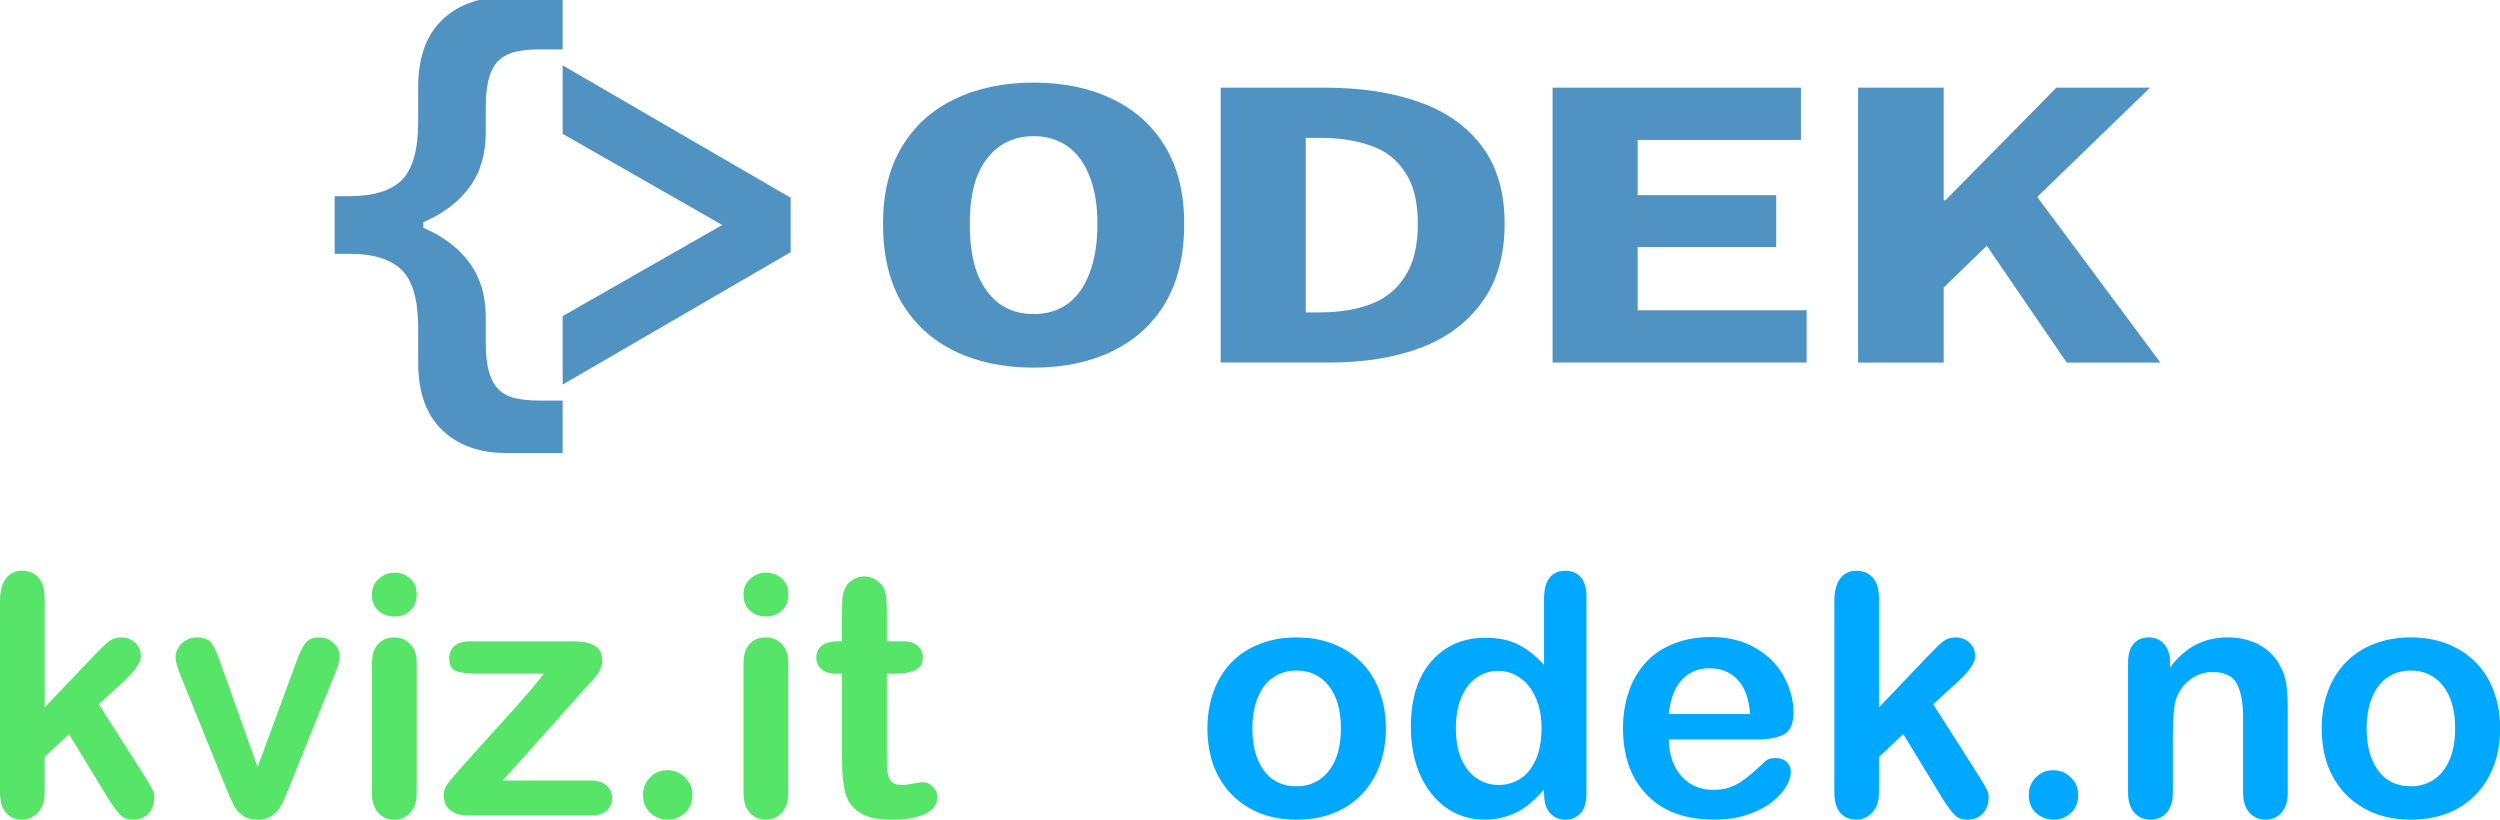 <?xml version="1.0" encoding="UTF-8" standalone="no"?>
<!-- Created with Inkscape (http://www.inkscape.org/) -->

<svg
   width="60.264mm"
   height="19.758mm"
   viewBox="0 0 60.264 19.758"
   version="1.1"
   id="svg1"
   inkscape:version="1.3.2 (091e20e, 2023-11-25, custom)"
   sodipodi:docname="kviz.svg"
   xmlns:inkscape="http://www.inkscape.org/namespaces/inkscape"
   xmlns:sodipodi="http://sodipodi.sourceforge.net/DTD/sodipodi-0.dtd"
   xmlns="http://www.w3.org/2000/svg"
   xmlns:svg="http://www.w3.org/2000/svg">
  <sodipodi:namedview
     id="namedview1"
     pagecolor="#ffffff"
     bordercolor="#000000"
     borderopacity="0.25"
     inkscape:showpageshadow="2"
     inkscape:pageopacity="0.0"
     inkscape:pagecheckerboard="true"
     inkscape:deskcolor="#d1d1d1"
     inkscape:document-units="mm"
     inkscape:zoom="1"
     inkscape:cx="86"
     inkscape:cy="503.5"
     inkscape:window-width="2560"
     inkscape:window-height="1369"
     inkscape:window-x="1912"
     inkscape:window-y="-8"
     inkscape:window-maximized="1"
     inkscape:current-layer="layer1" />
  <defs
     id="defs1" />
  <g
     inkscape:label="Layer 1"
     inkscape:groupmode="layer"
     id="layer1"
     transform="translate(-121.708,-155.84)">
    <g
       id="g8"
       transform="translate(-5.027,25.135)">
      <g
         id="g6"
         transform="matrix(0.831,0,0,0.831,31.687,16.964)"
         style="stroke-width:1.203">
        <g
           id="g50984"
           transform="matrix(0.35,0,0,0.35,48.939,59.122)"
           style="stroke-width:0.909">
          <path
             d="m 233.601,259.688 h -4.694 q -3.324,0 -5.311,-1.921 -1.97,-1.901 -1.97,-5.588 v -2.852 q 0,-3.454 -1.353,-4.792 -1.354,-1.358 -4.369,-1.358 h -1.199 v -4.773 h 1.199 q 3.015,0 4.369,-1.339 1.353,-1.358 1.353,-4.812 v -2.852 q 0,-3.686 1.97,-5.588 1.987,-1.921 5.311,-1.921 h 4.694 v 4.346 h -1.953 q -1.028,0 -1.867,0.175 -0.822,0.175 -1.388,0.66 -0.583,0.504 -0.874,1.475 -0.291,0.951 -0.291,2.464 v 2.115 q 0,2.716 -1.354,4.54 -1.336,1.824 -3.821,2.891 v 0.466 q 2.484,1.067 3.821,2.891 1.354,1.824 1.354,4.54 v 2.115 q 0,1.513 0.291,2.464 0.291,0.97 0.874,1.475 0.548,0.504 1.388,0.66 0.84,0.175 1.867,0.175 h 1.953 z"
             style="font-weight:bold;font-size:42.667px;line-height:1.25;-inkscape-font-specification:'sans-serif Bold';letter-spacing:-0.05px;word-spacing:0px;white-space:pre;fill:#5092c1;stroke-width:0.909"
             id="path50298" />
          <path
             d="M 252.499,243.044 233.601,254.018 v -5.675 l 13.226,-7.553 -13.226,-7.553 v -5.675 l 18.898,10.974 z"
             style="font-weight:bold;font-size:42.667px;line-height:1.25;-inkscape-font-specification:'sans-serif Bold';letter-spacing:-0.05px;word-spacing:0px;white-space:pre;fill:#5092c1;stroke-width:0.909"
             id="path50300" />
        </g>
        <g
           id="g32079"
           transform="matrix(0.318,0,0,0.318,56.84,70.191)"
           style="stroke-width:1.001">
          <path
             d="m 275.222,243.225 q -4.09,0 -7.183,-1.5 -3.093,-1.5 -4.824,-4.385 -1.73,-2.923 -1.73,-7.231 0,-4.192 1.73,-7.038 1.73,-2.885 4.824,-4.346 3.093,-1.5 7.183,-1.5 4.09,0 7.183,1.5 3.093,1.462 4.824,4.346 1.73,2.846 1.73,7.038 0,4.308 -1.73,7.231 -1.73,2.885 -4.824,4.385 -3.093,1.5 -7.183,1.5 z m 0,-4.885 q 1.783,0 3.093,-0.923 1.311,-0.962 1.992,-2.769 0.734,-1.846 0.734,-4.538 0,-2.615 -0.734,-4.385 -0.682,-1.769 -1.992,-2.692 -1.311,-0.923 -3.093,-0.923 -1.783,0 -3.093,0.923 -1.311,0.923 -2.045,2.692 -0.682,1.769 -0.682,4.385 0,2.692 0.682,4.538 0.734,1.808 2.045,2.769 1.311,0.923 3.093,0.923 z"
             style="font-weight:bold;font-size:20px;line-height:1.25;font-family:'Source Code Pro';-inkscape-font-specification:'Source Code Pro Bold';letter-spacing:-0.891px;word-spacing:0px;white-space:pre;fill:#5092c1;stroke-width:1.001"
             id="path21354" />
          <path
             d="m 292.287,242.763 v -25.077 h 9.438 q 4.981,0 8.651,1.308 3.723,1.308 5.767,4.077 2.045,2.731 2.045,7.038 0,4.308 -2.045,7.115 -1.992,2.808 -5.61,4.192 -3.618,1.346 -8.337,1.346 z m 7.76,-4.577 h 1.258 q 2.726,0 4.719,-0.769 1.992,-0.769 3.093,-2.538 1.153,-1.769 1.153,-4.769 0,-3 -1.153,-4.692 -1.101,-1.731 -3.093,-2.423 -1.992,-0.731 -4.719,-0.731 h -1.258 z"
             style="font-weight:bold;font-size:20px;line-height:1.25;font-family:'Source Code Pro';-inkscape-font-specification:'Source Code Pro Bold';letter-spacing:-0.891px;word-spacing:0px;white-space:pre;fill:#5092c1;stroke-width:1.001"
             id="path21356" />
          <path
             d="m 322.564,242.763 v -25.077 h 22.65 v 4.769 h -14.89 v 5.038 h 12.636 v 4.731 h -12.636 v 5.769 h 15.415 v 4.769 z"
             style="font-weight:bold;font-size:20px;line-height:1.25;font-family:'Source Code Pro';-inkscape-font-specification:'Source Code Pro Bold';letter-spacing:-0.891px;word-spacing:0px;white-space:pre;fill:#5092c1;stroke-width:1.001"
             id="path21358" />
          <path
             id="path21360"
             style="font-weight:bold;font-size:20px;line-height:1.25;font-family:'Source Code Pro';-inkscape-font-specification:'Source Code Pro Bold';letter-spacing:-0.891px;word-spacing:0px;white-space:pre;fill:#5092c1;stroke-width:1.001"
             d="m 350.429,217.687 v 25.077 h 7.811 v -6.846 l 3.934,-3.811 7.288,10.657 h 8.546 l -11.234,-15.109 10.29,-9.968 h -8.546 l -10.119,10.27 h -0.158 v -10.27 z" />
        </g>
      </g>
      <g
         id="g7">
        <path
           style="font-size:53.333px;line-height:1.1;font-family:'Arial Rounded MT Bold';-inkscape-font-specification:'Arial Rounded MT Bold, ';text-align:center;white-space:pre;fill:#56e569;fill-opacity:1;stroke-width:0.265"
           d="m 129.351,149.968 -0.954,-1.567 -0.586,0.554 v 0.859 q 0,0.313 -0.166,0.483 -0.162,0.166 -0.376,0.166 -0.249,0 -0.392,-0.166 -0.142,-0.166 -0.142,-0.491 v -4.607 q 0,-0.36 0.139,-0.546 0.139,-0.19 0.396,-0.19 0.249,0 0.396,0.17 0.146,0.17 0.146,0.503 v 2.62 l 1.215,-1.274 q 0.226,-0.237 0.344,-0.325 0.119,-0.087 0.289,-0.087 0.202,0 0.336,0.131 0.135,0.127 0.135,0.321 0,0.237 -0.439,0.633 l -0.574,0.526 1.108,1.741 q 0.123,0.194 0.174,0.297 0.055,0.099 0.055,0.19 0,0.257 -0.142,0.408 -0.139,0.146 -0.368,0.146 -0.198,0 -0.305,-0.107 -0.107,-0.107 -0.289,-0.388 z m 2.719,-3.226 0.875,2.454 0.942,-2.561 q 0.111,-0.309 0.218,-0.435 0.107,-0.131 0.325,-0.131 0.206,0 0.348,0.139 0.146,0.139 0.146,0.321 0,0.071 -0.028,0.166 -0.024,0.095 -0.059,0.178 -0.032,0.083 -0.075,0.19 l -1.037,2.573 q -0.044,0.111 -0.115,0.281 -0.067,0.17 -0.154,0.293 -0.083,0.119 -0.21,0.186 -0.123,0.067 -0.301,0.067 -0.23,0 -0.368,-0.103 -0.135,-0.107 -0.202,-0.23 -0.063,-0.127 -0.218,-0.495 l -1.029,-2.545 q -0.036,-0.095 -0.075,-0.19 -0.036,-0.095 -0.063,-0.194 -0.024,-0.099 -0.024,-0.17 0,-0.111 0.067,-0.218 0.067,-0.111 0.186,-0.178 0.119,-0.071 0.257,-0.071 0.269,0 0.368,0.154 0.103,0.154 0.226,0.518 z m 4.71,-0.059 v 3.123 q 0,0.325 -0.154,0.491 -0.154,0.166 -0.392,0.166 -0.237,0 -0.388,-0.17 -0.146,-0.17 -0.146,-0.487 v -3.091 q 0,-0.321 0.146,-0.483 0.15,-0.162 0.388,-0.162 0.237,0 0.392,0.162 0.154,0.162 0.154,0.451 z m -0.534,-1.116 q -0.226,0 -0.388,-0.139 -0.158,-0.139 -0.158,-0.392 0,-0.23 0.162,-0.376 0.166,-0.15 0.384,-0.15 0.21,0 0.372,0.135 0.162,0.135 0.162,0.392 0,0.249 -0.158,0.392 -0.158,0.139 -0.376,0.139 z m 4.587,1.741 -1.979,2.212 h 2.117 q 0.257,0 0.388,0.123 0.131,0.119 0.131,0.309 0,0.182 -0.131,0.297 -0.127,0.115 -0.388,0.115 h -2.929 q -0.309,0 -0.463,-0.135 -0.15,-0.135 -0.15,-0.368 0,-0.139 0.107,-0.277 0.107,-0.142 0.443,-0.518 0.356,-0.396 0.645,-0.716 0.293,-0.321 0.542,-0.598 0.249,-0.281 0.412,-0.475 0.166,-0.194 0.265,-0.332 h -1.607 q -0.332,0 -0.503,-0.059 -0.17,-0.059 -0.17,-0.313 0,-0.186 0.127,-0.297 0.131,-0.111 0.368,-0.111 h 2.482 q 0.344,0 0.526,0.103 0.186,0.099 0.186,0.36 0,0.087 -0.036,0.182 -0.036,0.091 -0.079,0.15 -0.044,0.059 -0.119,0.146 -0.075,0.083 -0.186,0.202 z m 2.003,3.154 q -0.245,0 -0.423,-0.158 -0.178,-0.158 -0.178,-0.443 0,-0.241 0.17,-0.416 0.17,-0.174 0.42,-0.174 0.249,0 0.423,0.174 0.178,0.17 0.178,0.416 0,0.281 -0.178,0.443 -0.174,0.158 -0.412,0.158 z m 2.901,-3.78 v 3.123 q 0,0.325 -0.154,0.491 -0.154,0.166 -0.392,0.166 -0.237,0 -0.388,-0.17 -0.146,-0.17 -0.146,-0.487 v -3.091 q 0,-0.321 0.146,-0.483 0.15,-0.162 0.388,-0.162 0.237,0 0.392,0.162 0.154,0.162 0.154,0.451 z m -0.534,-1.116 q -0.226,0 -0.388,-0.139 -0.158,-0.139 -0.158,-0.392 0,-0.23 0.162,-0.376 0.166,-0.15 0.384,-0.15 0.21,0 0.372,0.135 0.162,0.135 0.162,0.392 0,0.249 -0.158,0.392 -0.158,0.139 -0.376,0.139 z m 1.71,0.598 h 0.119 v -0.649 q 0,-0.261 0.012,-0.408 0.016,-0.15 0.079,-0.257 0.063,-0.111 0.182,-0.178 0.119,-0.071 0.265,-0.071 0.206,0 0.372,0.154 0.111,0.103 0.139,0.253 0.032,0.146 0.032,0.42 v 0.736 h 0.396 q 0.23,0 0.348,0.111 0.123,0.107 0.123,0.277 0,0.218 -0.174,0.305 -0.17,0.087 -0.491,0.087 h -0.202 v 1.987 q 0,0.253 0.016,0.392 0.02,0.135 0.095,0.222 0.079,0.083 0.253,0.083 0.095,0 0.257,-0.032 0.162,-0.036 0.253,-0.036 0.131,0 0.234,0.107 0.107,0.103 0.107,0.257 0,0.261 -0.285,0.4 -0.285,0.139 -0.819,0.139 -0.507,0 -0.768,-0.17 -0.261,-0.17 -0.344,-0.471 -0.079,-0.301 -0.079,-0.803 v -2.074 h -0.142 q -0.234,0 -0.356,-0.111 -0.123,-0.111 -0.123,-0.281 0,-0.17 0.127,-0.277 0.131,-0.111 0.376,-0.111 z"
           id="text2-9-8"
           aria-label="kviz.it"
           inkscape:export-filename="text2-9-8.svg"
           inkscape:export-xdpi="96"
           inkscape:export-ydpi="96" />
        <path
           style="font-size:53.333px;line-height:1.1;font-family:'Arial Rounded MT Bold';-inkscape-font-specification:'Arial Rounded MT Bold, ';text-align:center;white-space:pre;fill:#00a8ff;fill-opacity:1;stroke-width:0.265"
           d="m 160.142,148.266 q 0,0.483 -0.15,0.891 -0.15,0.408 -0.435,0.701 -0.285,0.293 -0.681,0.451 -0.396,0.154 -0.89,0.154 -0.491,0 -0.883,-0.158 -0.392,-0.158 -0.681,-0.451 -0.285,-0.297 -0.435,-0.697 -0.146,-0.404 -0.146,-0.891 0,-0.491 0.15,-0.898 0.15,-0.408 0.431,-0.697 0.281,-0.289 0.681,-0.443 0.4,-0.158 0.883,-0.158 0.491,0 0.89,0.158 0.4,0.158 0.685,0.451 0.285,0.293 0.431,0.697 0.15,0.404 0.15,0.891 z m -1.084,0 q 0,-0.661 -0.293,-1.029 -0.289,-0.368 -0.78,-0.368 -0.317,0 -0.558,0.166 -0.241,0.162 -0.372,0.483 -0.131,0.321 -0.131,0.748 0,0.423 0.127,0.74 0.131,0.317 0.368,0.487 0.241,0.166 0.566,0.166 0.491,0 0.78,-0.368 0.293,-0.372 0.293,-1.025 z m 4.896,1.579 v -0.107 q -0.218,0.249 -0.431,0.408 -0.21,0.154 -0.459,0.234 -0.245,0.083 -0.538,0.083 -0.388,0 -0.72,-0.162 -0.329,-0.166 -0.57,-0.471 -0.241,-0.305 -0.368,-0.716 -0.123,-0.412 -0.123,-0.89 0,-1.013 0.495,-1.579 0.495,-0.566 1.302,-0.566 0.467,0 0.788,0.162 0.321,0.158 0.625,0.491 v -1.595 q 0,-0.332 0.131,-0.503 0.135,-0.17 0.38,-0.17 0.245,0 0.376,0.158 0.135,0.154 0.135,0.459 v 4.765 q 0,0.309 -0.142,0.463 -0.142,0.154 -0.368,0.154 -0.222,0 -0.368,-0.158 -0.142,-0.162 -0.142,-0.459 z m -2.125,-1.587 q 0,0.439 0.135,0.748 0.139,0.309 0.376,0.467 0.237,0.154 0.518,0.154 0.285,0 0.518,-0.146 0.237,-0.15 0.376,-0.455 0.142,-0.309 0.142,-0.768 0,-0.431 -0.142,-0.74 -0.139,-0.313 -0.38,-0.475 -0.237,-0.166 -0.522,-0.166 -0.297,0 -0.53,0.17 -0.234,0.166 -0.364,0.483 -0.127,0.313 -0.127,0.728 z m 7.247,0.273 h -2.113 q 0.004,0.368 0.146,0.649 0.146,0.281 0.384,0.423 0.241,0.142 0.53,0.142 0.194,0 0.352,-0.043 0.162,-0.048 0.313,-0.142 0.15,-0.099 0.277,-0.21 0.127,-0.111 0.329,-0.301 0.083,-0.071 0.237,-0.071 0.166,0 0.269,0.091 0.103,0.091 0.103,0.257 0,0.146 -0.115,0.344 -0.115,0.194 -0.348,0.376 -0.23,0.178 -0.582,0.297 -0.348,0.119 -0.803,0.119 -1.041,0 -1.619,-0.594 -0.578,-0.594 -0.578,-1.611 0,-0.479 0.142,-0.887 0.142,-0.412 0.416,-0.704 0.273,-0.293 0.673,-0.447 0.4,-0.158 0.887,-0.158 0.633,0 1.084,0.269 0.455,0.265 0.681,0.689 0.226,0.423 0.226,0.863 0,0.408 -0.234,0.53 -0.234,0.119 -0.657,0.119 z m -2.113,-0.613 h 1.959 q -0.04,-0.554 -0.301,-0.827 -0.257,-0.277 -0.681,-0.277 -0.404,0 -0.665,0.281 -0.257,0.277 -0.313,0.823 z m 6.606,2.05 -0.954,-1.567 -0.586,0.554 v 0.859 q 0,0.313 -0.166,0.483 -0.162,0.166 -0.376,0.166 -0.249,0 -0.392,-0.166 -0.142,-0.166 -0.142,-0.491 v -4.607 q 0,-0.36 0.139,-0.546 0.139,-0.19 0.396,-0.19 0.249,0 0.396,0.17 0.146,0.17 0.146,0.503 v 2.62 l 1.215,-1.274 q 0.226,-0.237 0.344,-0.325 0.119,-0.087 0.289,-0.087 0.202,0 0.336,0.131 0.135,0.127 0.135,0.321 0,0.237 -0.439,0.633 l -0.574,0.526 1.108,1.741 q 0.123,0.194 0.174,0.297 0.055,0.099 0.055,0.19 0,0.257 -0.142,0.408 -0.139,0.146 -0.368,0.146 -0.198,0 -0.305,-0.107 -0.107,-0.107 -0.289,-0.388 z m 2.672,0.495 q -0.245,0 -0.423,-0.158 -0.178,-0.158 -0.178,-0.443 0,-0.241 0.17,-0.416 0.17,-0.174 0.42,-0.174 0.249,0 0.423,0.174 0.178,0.17 0.178,0.416 0,0.281 -0.178,0.443 -0.174,0.158 -0.412,0.158 z m 2.802,-3.796 v 0.131 q 0.285,-0.376 0.621,-0.55 0.34,-0.178 0.78,-0.178 0.427,0 0.764,0.186 0.336,0.186 0.503,0.526 0.107,0.198 0.139,0.427 0.032,0.23 0.032,0.586 v 2.011 q 0,0.325 -0.15,0.491 -0.146,0.166 -0.384,0.166 -0.241,0 -0.392,-0.17 -0.15,-0.17 -0.15,-0.487 v -1.801 q 0,-0.534 -0.15,-0.815 -0.146,-0.285 -0.59,-0.285 -0.289,0 -0.526,0.174 -0.237,0.17 -0.348,0.471 -0.079,0.241 -0.079,0.902 v 1.354 q 0,0.329 -0.154,0.495 -0.15,0.162 -0.392,0.162 -0.234,0 -0.384,-0.17 -0.15,-0.17 -0.15,-0.487 v -3.123 q 0,-0.309 0.135,-0.459 0.135,-0.154 0.368,-0.154 0.142,0 0.257,0.067 0.115,0.067 0.182,0.202 0.071,0.135 0.071,0.329 z m 7.959,1.599 q 0,0.483 -0.15,0.891 -0.15,0.408 -0.435,0.701 -0.285,0.293 -0.681,0.451 -0.396,0.154 -0.89,0.154 -0.491,0 -0.883,-0.158 -0.392,-0.158 -0.681,-0.451 -0.285,-0.297 -0.435,-0.697 -0.146,-0.404 -0.146,-0.891 0,-0.491 0.15,-0.898 0.15,-0.408 0.431,-0.697 0.281,-0.289 0.681,-0.443 0.4,-0.158 0.883,-0.158 0.491,0 0.89,0.158 0.4,0.158 0.685,0.451 0.285,0.293 0.431,0.697 0.15,0.404 0.15,0.89 z m -1.084,0 q 0,-0.661 -0.293,-1.029 -0.289,-0.368 -0.78,-0.368 -0.317,0 -0.558,0.166 -0.241,0.162 -0.372,0.483 -0.131,0.321 -0.131,0.748 0,0.423 0.127,0.74 0.131,0.317 0.368,0.487 0.241,0.166 0.566,0.166 0.491,0 0.78,-0.368 0.293,-0.372 0.293,-1.025 z"
           id="text2-9-2-6"
           aria-label="odek.no" />
      </g>
    </g>
  </g>
</svg>

